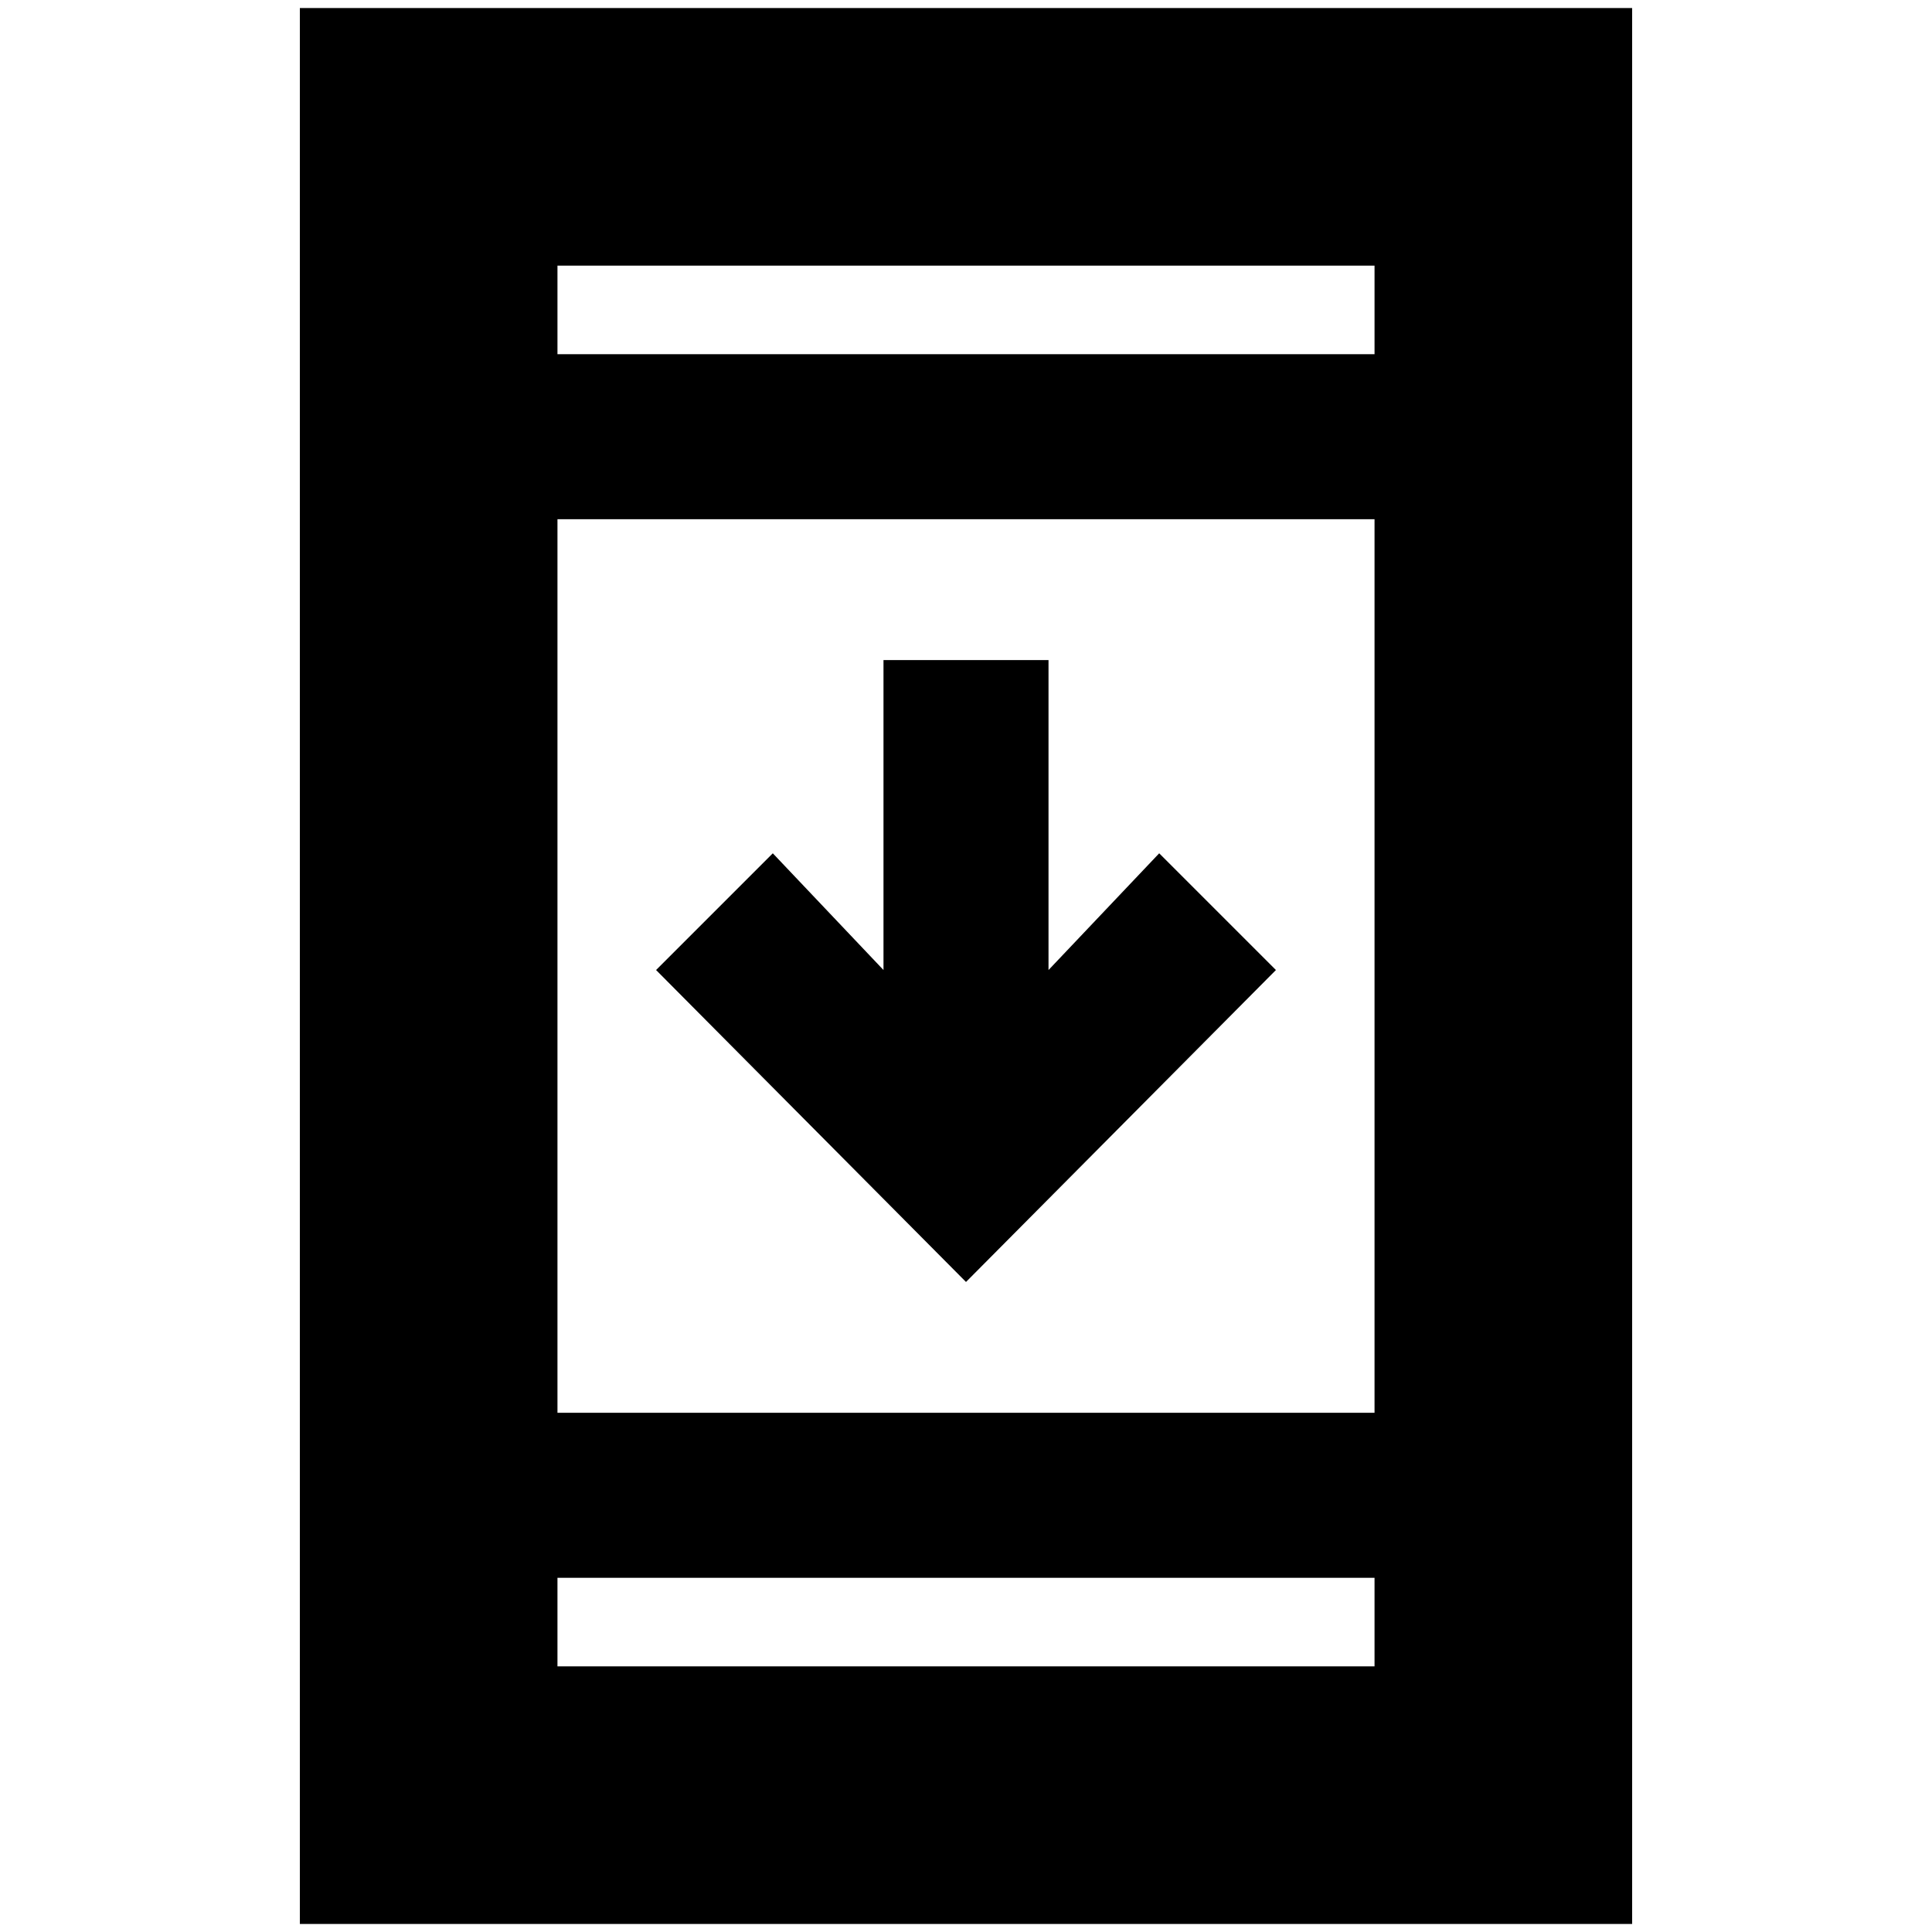 <svg xmlns="http://www.w3.org/2000/svg" height="20" viewBox="0 -960 960 960" width="20"><path d="M149-4v-952h662V-4H149Zm128-172v44h406v-44H277Zm0-82h406v-444H277v444Zm203-65L326-478l58-58 55 58v-154h82v154l55-58 58 58-154 155ZM277-784h406v-44H277v44Zm0 0v-44 44Zm0 608v44-44Z"/></svg>